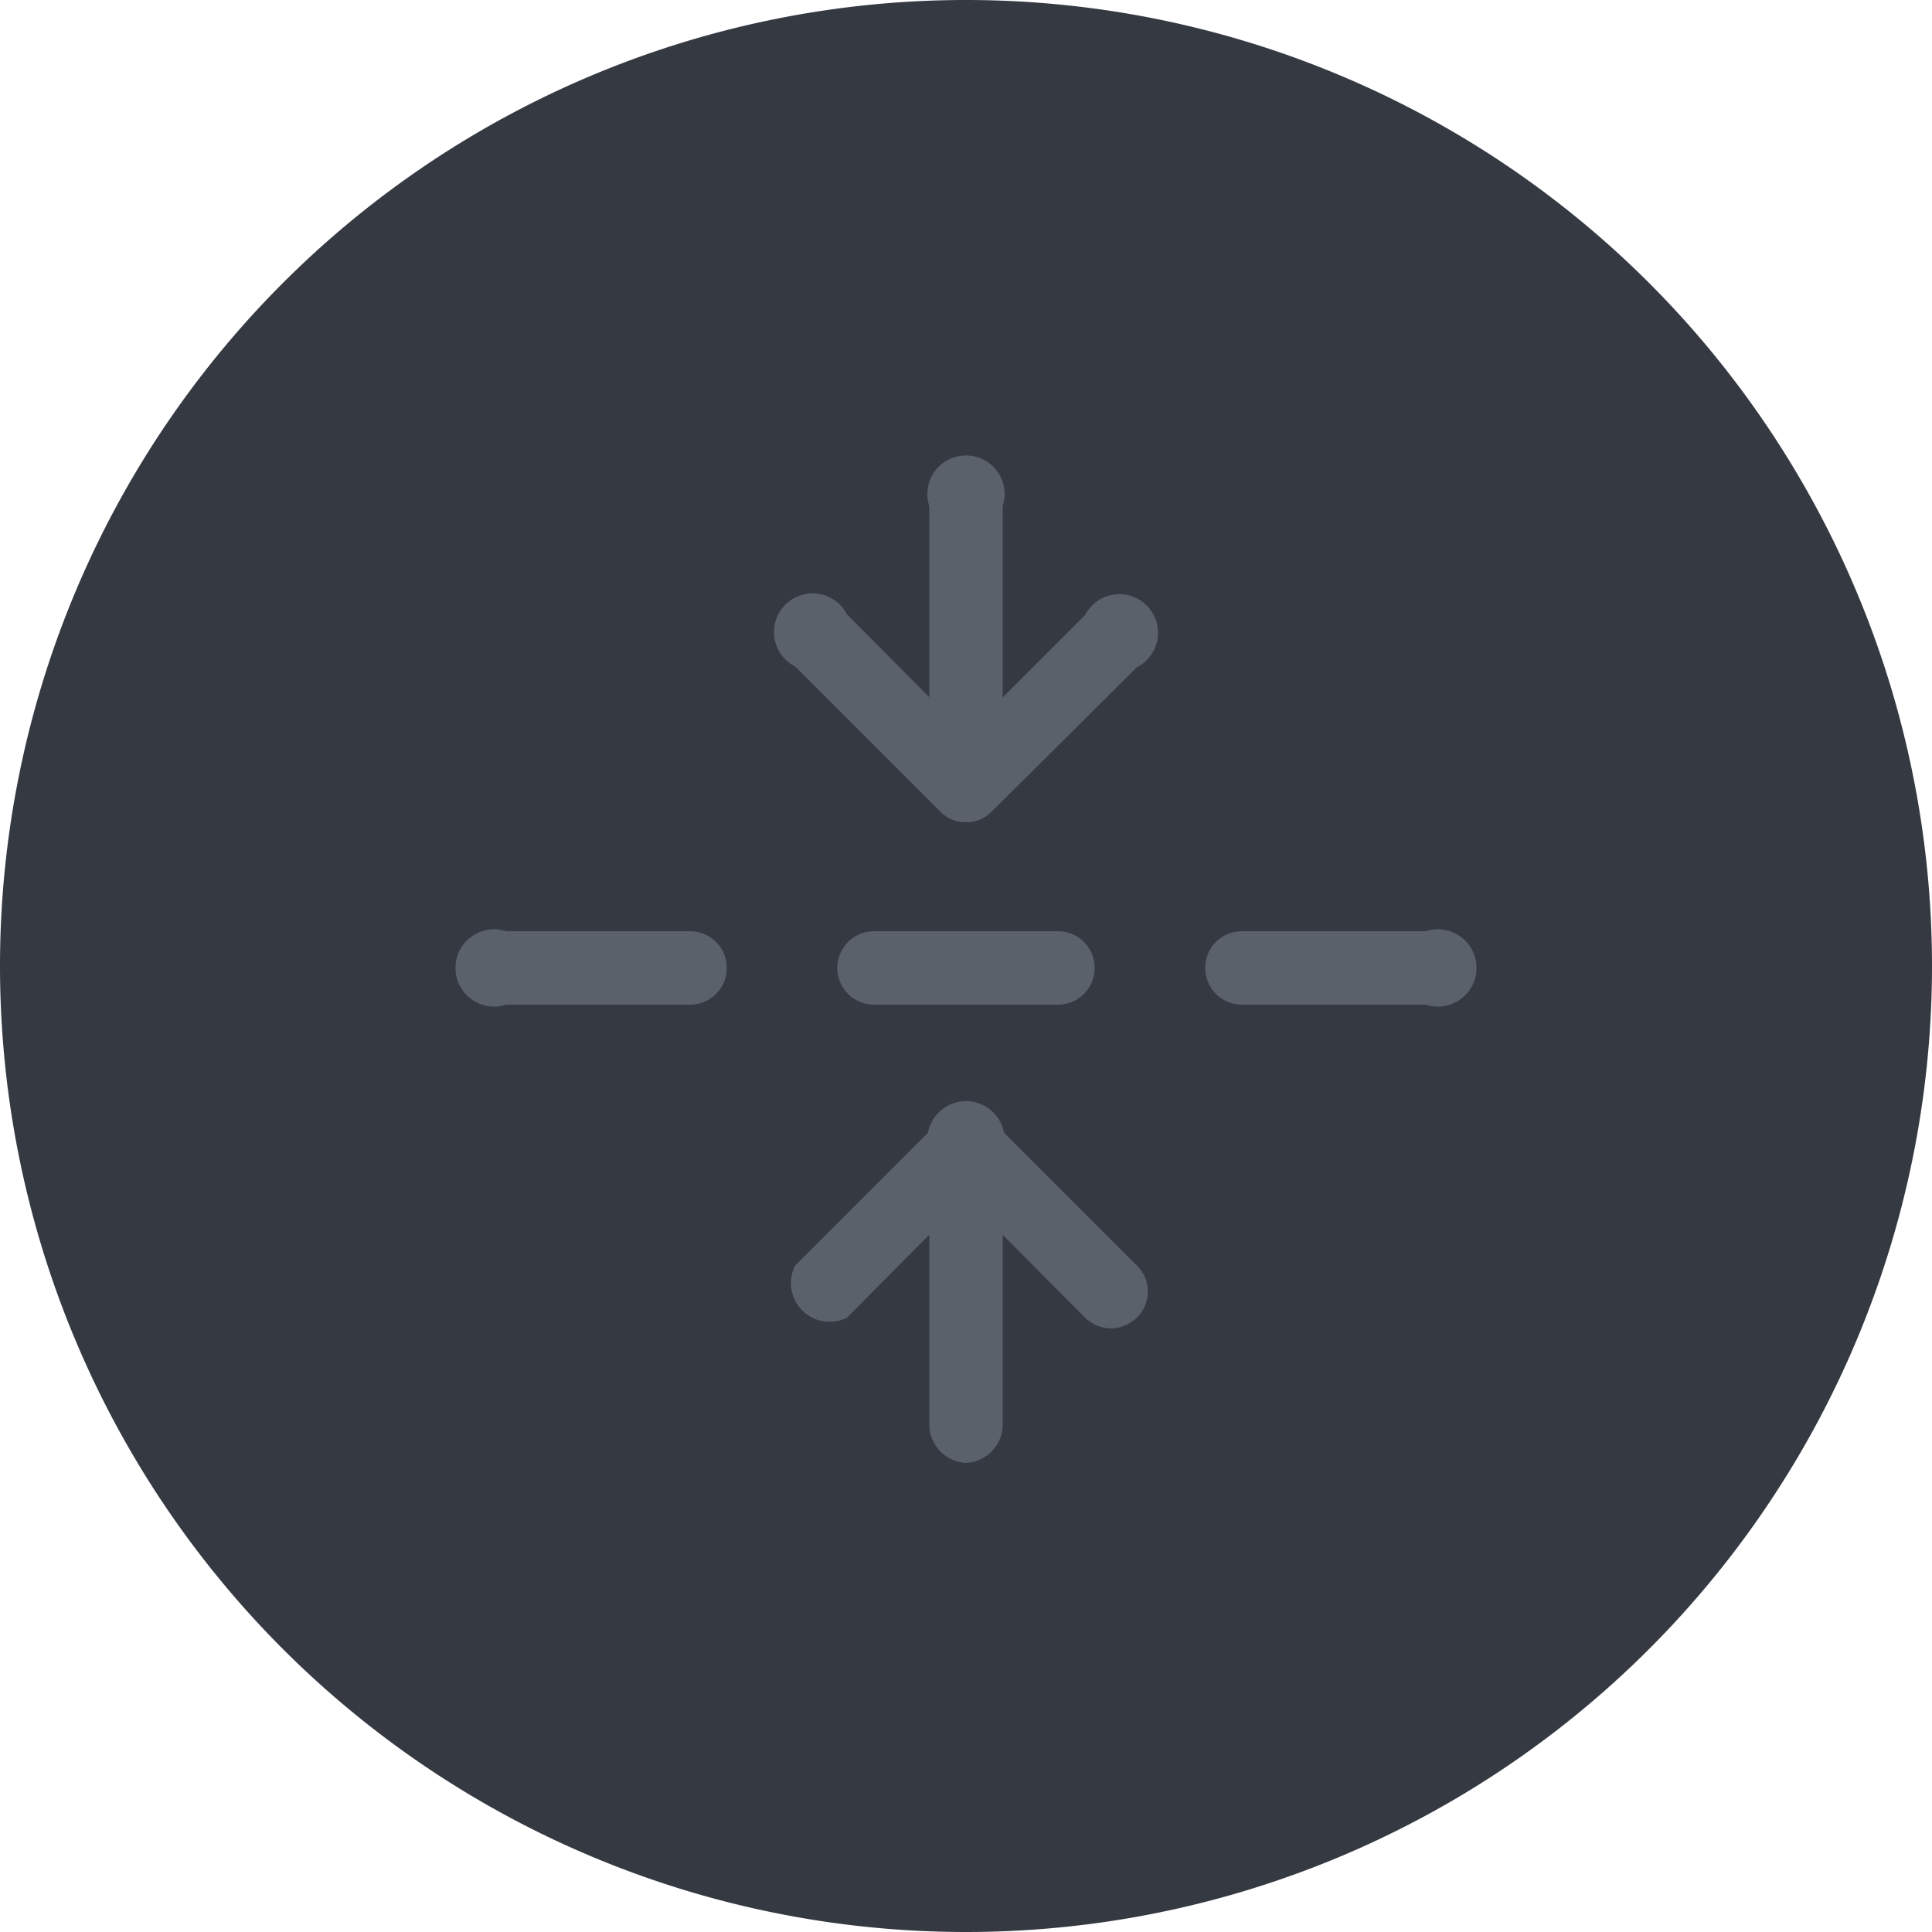 <svg xmlns="http://www.w3.org/2000/svg" viewBox="0 0 50 50"><defs><style>.cls-1{fill:#353942;}.cls-2{fill:#5b616b;}</style></defs><g id="Layer_2" data-name="Layer 2"><g id="Layer_151" data-name="Layer 151"><g id="Flip"><path class="cls-1" d="M25,50A25,25,0,1,1,50,25,25,25,0,0,1,25,50Z"/><path class="cls-2" d="M36.9,26H32.14a.95.95,0,0,1,0-1.9H36.9a1,1,0,1,1,0,1.9Zm-9.52,0H22.62a.95.95,0,0,1,0-1.9h4.76a.95.95,0,0,1,0,1.9Zm-9.52,0H13.1a1,1,0,1,1,0-1.9h4.76a.95.95,0,0,1,0,1.9Z"/><path class="cls-2" d="M25,21.28a.92.92,0,0,1-.67-.28l-3.75-3.75a1,1,0,1,1,1.34-1.35L25,19l3.08-3.08a1,1,0,1,1,1.34,1.35L25.67,21A.92.92,0,0,1,25,21.28Z"/><path class="cls-2" d="M28.75,34.38a1,1,0,0,1-.67-.28L25,31,21.92,34.1a1,1,0,0,1-1.34-1.35L24.33,29a1,1,0,0,1,1.34,0l3.75,3.75a.94.94,0,0,1,0,1.35A1,1,0,0,1,28.75,34.38Z"/><path class="cls-2" d="M25,21.28a1,1,0,0,1-.95-1V13.1a1,1,0,1,1,1.9,0v7.23A1,1,0,0,1,25,21.28Z"/><path class="cls-2" d="M25,37.86a1,1,0,0,1-.95-1V29.81a1,1,0,1,1,1.9,0V36.9A1,1,0,0,1,25,37.86Z"/></g></g></g></svg>